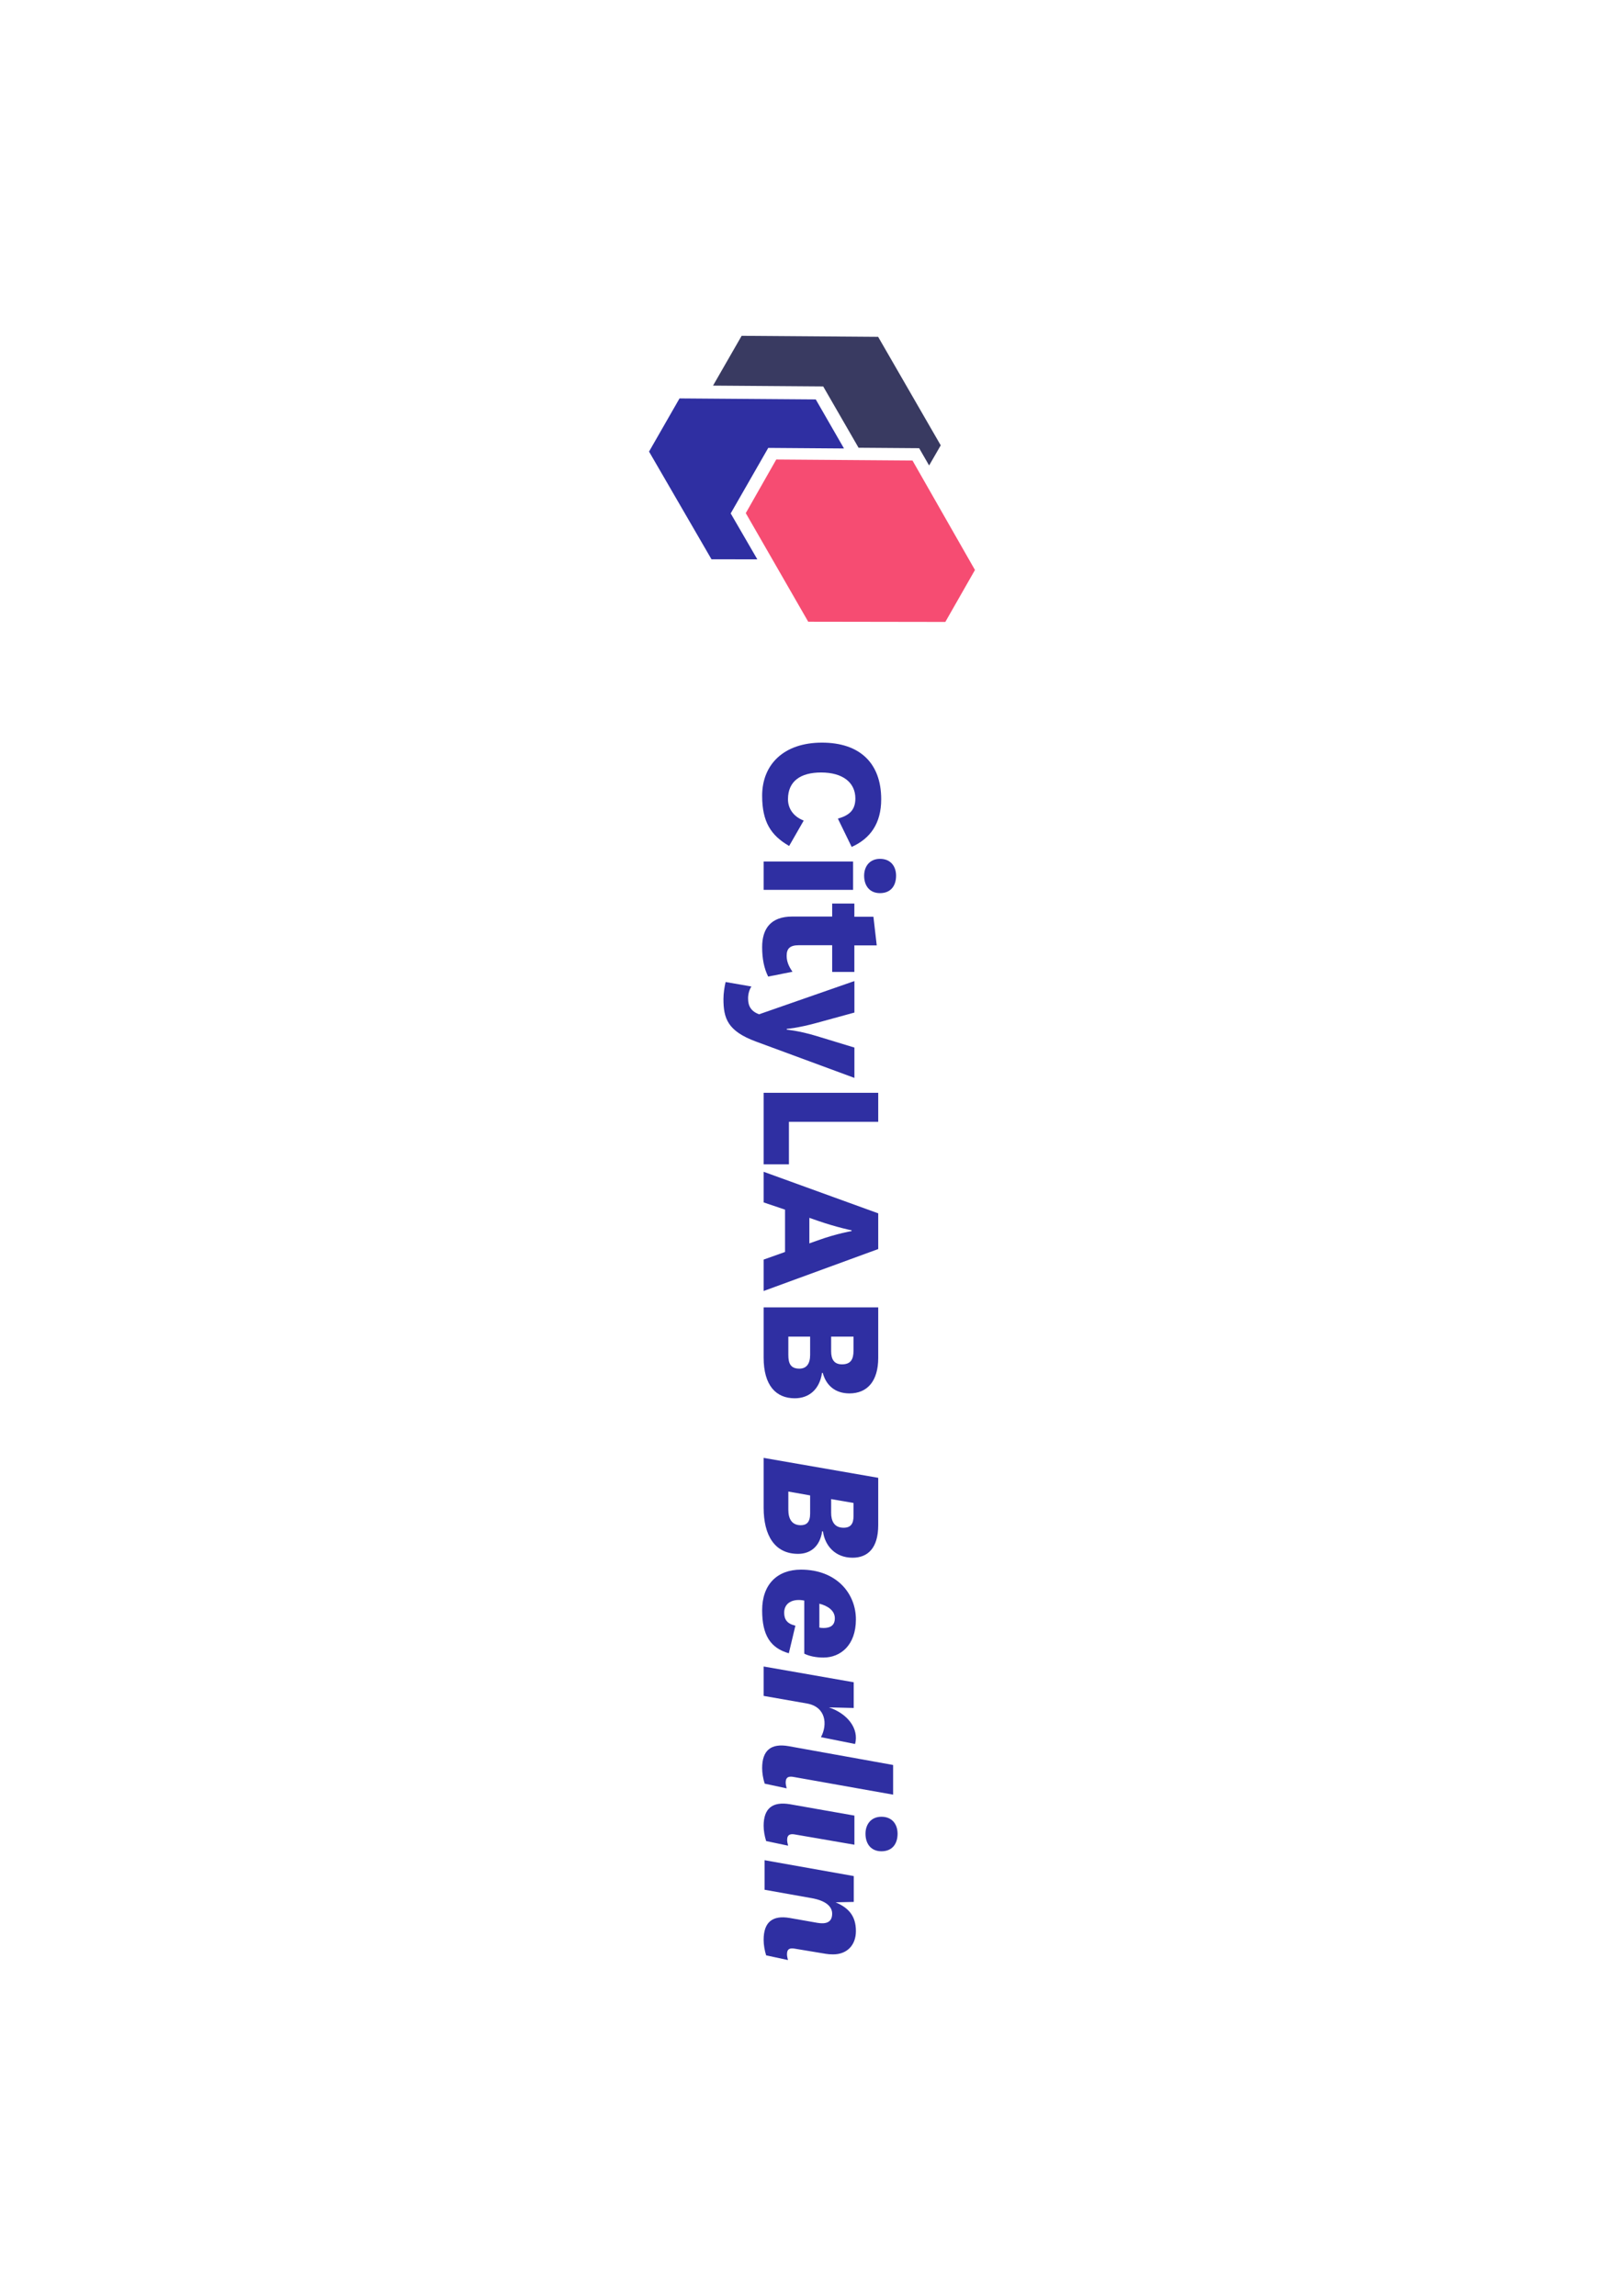 <?xml version="1.0" encoding="UTF-8"?>
<svg width="841px" height="1189px" viewBox="0 0 841 1189" version="1.1" xmlns="http://www.w3.org/2000/svg" xmlns:xlink="http://www.w3.org/1999/xlink">
    <!-- Generator: Sketch 55.1 (78136) - https://sketchapp.com -->
    <title>Citylab Logo A0</title>
    <desc>Created with Sketch.</desc>
    <g id="Citylab-Logo-A0" stroke="none" stroke-width="1" fill="none" fill-rule="evenodd">
        <g id="citylab-logo" transform="translate(420.5, 594.389) rotate(-270) translate(-420.5, -594.389) translate(0, 510)" fill-rule="nonzero">
            <path d="M264.142,96.227 C258.722,105.581 251.795,110.207 238.141,110.207 C221.88,110.207 210.636,98.942 210.636,79.229 C210.636,59.516 221.377,48.553 239.948,48.553 C252.598,48.553 260.328,54.286 264.645,63.841 L249.988,70.982 C248.382,65.45 245.871,61.931 239.547,61.931 C231.214,61.931 226.096,68.568 226.096,79.631 C226.096,90.494 230.713,96.829 239.948,96.829 C244.667,96.829 248.885,94.114 250.992,88.684 L264.142,96.227 Z" id="Fill-1" fill="#2F2FA2"></path>
            <path d="M272.205,109.436 L286.877,109.436 L286.877,63.107 L272.205,63.107 L272.205,109.436 Z M279.542,40.846 C284.697,40.846 288.563,43.554 288.563,49.171 C288.563,54.585 284.697,57.393 279.542,57.393 C274.784,57.393 270.817,54.585 270.817,49.171 C270.817,43.554 274.784,40.846 279.542,40.846 L279.542,40.846 Z" id="Fill-3" fill="#2F2FA2"></path>
            <path d="M331.771,107.083 C327.557,109.202 322.544,110.207 316.528,110.207 C307.1,110.207 300.683,105.874 300.683,94.591 L300.683,73.939 L293.964,73.939 L293.964,62.451 L300.783,62.451 L300.783,52.578 L315.624,50.865 L315.624,62.451 L329.364,62.451 L329.364,73.939 L315.525,73.939 L315.525,91.164 C315.525,96.002 317.431,97.514 321.041,97.514 C323.948,97.514 326.557,96.405 329.263,94.492 L331.771,107.083 Z" id="Fill-5" fill="#2F2FA2"></path>
            <path d="M355.837,82.264 C358.354,91.375 358.858,97.448 358.858,97.448 L359.261,97.448 C359.261,97.448 359.763,91.273 362.483,82.264 L368.527,62.425 L384.237,62.425 L365.404,113.442 C359.967,128.118 353.42,130.245 343.349,130.245 C340.53,130.245 337.206,129.738 334.588,129.132 L336.905,115.77 C338.616,116.883 340.833,117.49 343.048,117.49 C347.076,117.49 349.694,115.971 351.305,111.822 L334.085,62.425 L350.4,62.425 L355.837,82.264 Z" id="Fill-6" fill="#2F2FA2"></path>
            <polygon id="Fill-7" fill="#2F2FA2" points="406.967 50.094 406.967 96.338 428.987 96.338 428.987 109.436 391.952 109.436 391.952 50.094"></polygon>
            <path d="M456.688,85.76 L469.921,85.76 L468.305,81.227 C464.768,71.353 463.556,63.896 463.556,63.896 L463.152,63.896 C463.152,63.896 461.638,71.453 458.304,81.126 L456.688,85.76 Z M474.365,98.353 L452.443,98.353 L448.707,109.436 L432.845,109.436 L454.363,50.094 L472.851,50.094 L494.57,109.436 L478.306,109.436 L474.365,98.353 Z" id="Fill-8" fill="#2F2FA2"></path>
            <path d="M518.207,96.642 L527.7,96.642 C532.146,96.642 534.772,95.433 534.772,90.898 C534.772,87.17 532.146,85.357 527.7,85.357 L518.207,85.357 L518.207,96.642 Z M525.782,74.475 C529.922,74.475 532.55,72.965 532.55,68.834 C532.55,64.401 530.024,62.889 525.479,62.889 L518.207,62.889 L518.207,74.475 L525.782,74.475 Z M536.993,79.211 C545.88,80.521 550.122,86.264 550.122,93.318 C550.122,102.989 543.559,109.436 529.014,109.436 L503.057,109.436 L503.057,50.094 L529.216,50.094 C541.235,50.094 547.598,55.737 547.598,65.005 C547.598,72.36 543.457,77.094 536.993,78.808 L536.993,79.211 Z" id="Fill-9" fill="#2F2FA2"></path>
            <path d="M609.437,74.475 C613.545,74.475 617.151,72.965 617.151,68.028 C617.151,64.299 615.047,62.889 611.141,62.889 L604.327,62.889 L602.324,74.475 L609.437,74.475 Z M598.416,96.642 L607.834,96.642 C612.541,96.642 615.848,94.826 615.848,90.192 C615.848,87.17 614.245,85.357 609.838,85.357 L600.42,85.357 L598.416,96.642 Z M618.954,79.111 C627.569,80.422 630.675,85.861 630.675,91.603 C630.675,103.693 621.158,109.436 606.731,109.436 L580.984,109.436 L591.305,50.094 L615.749,50.094 C627.871,50.094 632.679,55.636 632.679,63.394 C632.679,72.359 626.468,77.701 619.056,78.706 L618.954,79.111 Z" id="Fill-10" fill="#2F2FA2"></path>
            <path d="M668.863,80.576 C668.965,79.975 669.064,79.274 669.064,78.471 C669.064,75.169 667.956,72.566 664.029,72.566 C659.999,72.566 657.584,76.271 656.476,80.576 L668.863,80.576 Z M667.856,92.99 L682.158,96.393 C679.438,105.803 672.993,110.207 659.899,110.207 C646.505,110.207 638.851,102.397 638.851,90.084 C638.851,71.765 651.137,61.654 664.634,61.654 C678.13,61.654 684.373,69.763 684.373,78.471 C684.373,82.177 683.668,85.779 682.359,88.384 L654.864,88.384 C653.656,94.491 656.172,98.796 661.108,98.796 C664.532,98.796 666.849,97.393 667.856,92.99 L667.856,92.99 Z" id="Fill-11" fill="#2F2FA2"></path>
            <path d="M725.595,79.748 C718.943,76.213 709.87,77.225 708.157,87.018 L704.225,109.436 L689.003,109.436 L697.168,62.783 L710.474,62.783 L710.173,75.609 C713.396,66.014 721.158,59.956 729.124,62.078 L725.595,79.748 Z" id="Fill-12" fill="#2F2FA2"></path>
            <path d="M746.201,93.882 C745.794,96.098 745.997,98.012 749.049,98.012 C749.963,98.012 750.88,97.812 752.1,97.509 L749.659,108.896 C747.117,109.702 744.165,110.207 741.623,110.207 C732.366,110.207 728.704,105.572 730.231,96.601 L739.995,42.387 L755.357,42.387 L746.201,93.882 Z" id="Fill-13" fill="#2F2FA2"></path>
            <path d="M775.59,40.075 C780.782,40.075 784.676,42.794 784.676,48.431 C784.676,53.866 780.782,56.687 775.59,56.687 C770.797,56.687 766.805,53.866 766.805,48.431 C766.805,42.794 770.797,40.075 775.59,40.075 L775.59,40.075 Z M775.99,93.128 C775.59,95.343 775.79,97.254 778.787,97.254 C779.685,97.254 780.584,97.055 781.782,96.752 L779.384,108.127 C776.889,108.932 773.993,109.436 771.498,109.436 C762.411,109.436 758.819,104.806 760.315,95.845 L766.204,62.423 L781.282,62.423 L775.99,93.128 Z" id="Fill-14" fill="#2F2FA2"></path>
            <path d="M835.121,93.242 C834.716,95.441 834.919,97.34 837.959,97.34 C838.871,97.34 839.784,97.142 841,96.841 L838.567,108.136 C836.035,108.936 833.092,109.436 830.56,109.436 C821.335,109.436 817.687,104.839 819.208,95.94 L821.741,81.545 C822.451,77.348 821.64,73.949 816.978,73.949 C813.327,73.949 810.287,77.15 808.968,84.445 L804.609,108.936 L789.306,108.936 L797.516,62.753 L810.895,62.753 L811.098,72.15 C814.038,65.353 818.192,61.654 825.998,61.654 C833.397,61.654 838.06,66.353 838.06,73.45 C838.06,75.048 837.959,76.148 837.757,77.348 L835.121,93.242 Z" id="Fill-15" fill="#2F2FA2"></path>
            <polygon id="Fill-16" fill="#F64C72" points="91.803 118.685 64.039 102.9 64.568 32.348 121.242 0 148.139 15.346 148.03 86.348"></polygon>
            <polygon id="Fill-17" fill="#393A61" points="67.126 23.738 58.181 28.898 57.948 60.276 26.201 78.593 25.778 135.639 0 120.827 0.524 50.137 56.701 17.726"></polygon>
            <polygon id="Fill-18" fill="#2F2FA2" points="58.325 67.82 58.034 107.049 91.951 126.492 115.734 112.7 115.7 136.442 59.937 168.779 32.406 152.994 32.93 82.438"></polygon>
        </g>
    </g>
</svg>